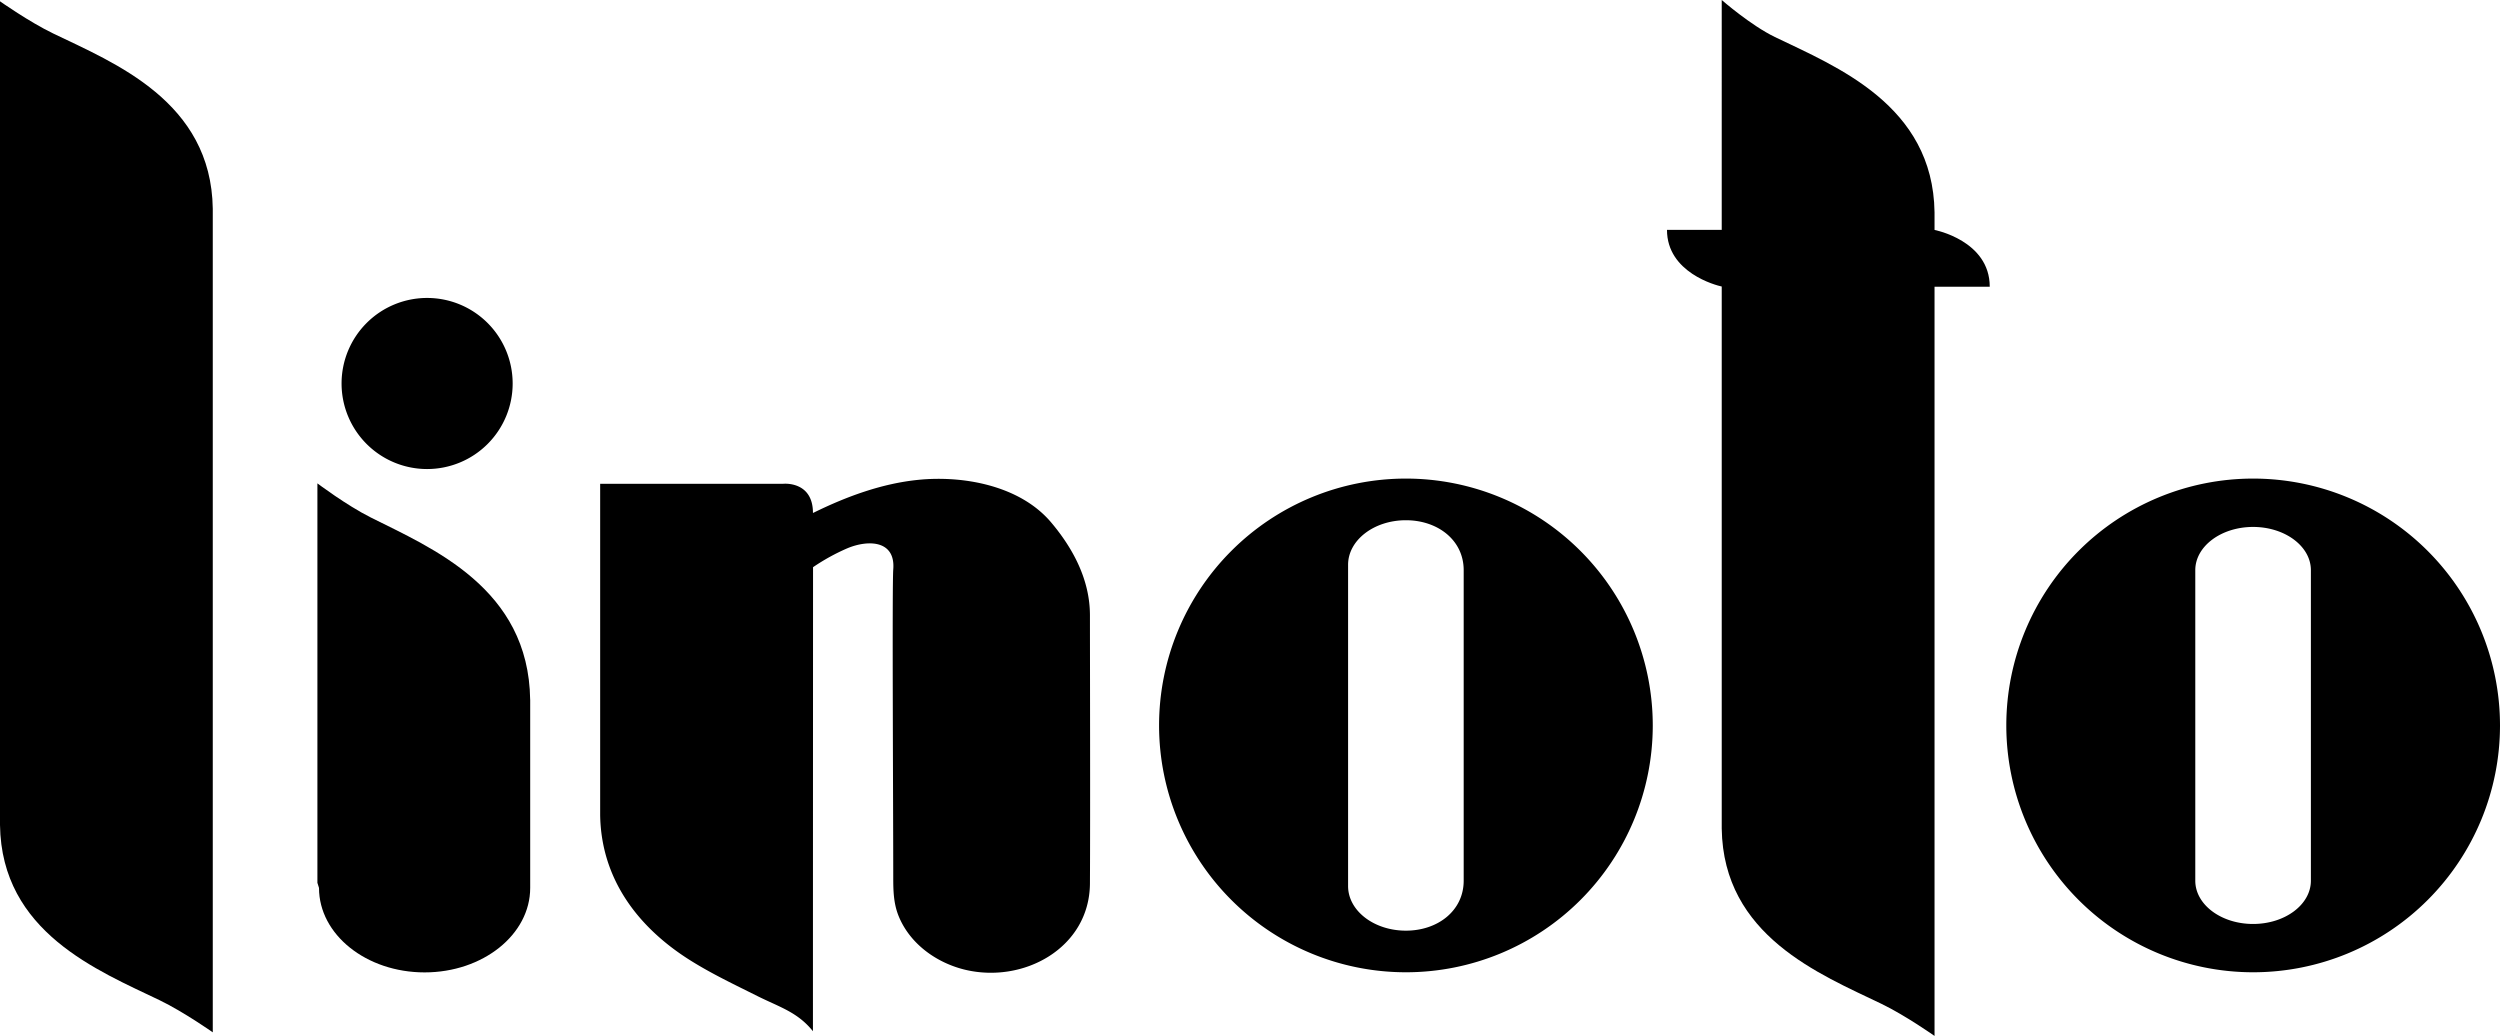 <svg id="Layer_1" data-name="Layer 1" xmlns="http://www.w3.org/2000/svg" viewBox="0 0 1438.15 595.91"><defs><style>.cls-1{fill:#000000;}</style></defs><path class="cls-1" d="M122.4,120.07V593.86s-16.62-11.71-30.57-18.47c-35.34-17-91-39.1-91.83-100.83v-1.39c0-.47,0-1,0-1.43V.75S16.62,12.5,30.54,19.23c35.35,17.05,91,39.11,91.86,100.84"/><path class="cls-1" d="M294.91,220.59a49.21,49.21,0,1,1-49.2-49.19A49.21,49.21,0,0,1,294.91,220.59Z"/><path class="cls-1" d="M305,402.5c0,.43,0,.85,0,1.28v107c0,26.83-27.18,48.6-60.74,48.6s-60.75-21.77-60.75-48.6l-.92-2.92V278.06s16.62,12.55,30.56,19.55c35.33,17.75,91,40.69,91.83,104.89"/><path class="cls-1" d="M950.77,417.31a142,142,0,1,1-142-142A142.05,142.05,0,0,1,950.77,417.31ZM842,328c0-17.25-14.89-28.73-33.25-28.73h0c-18.37,0-33.25,11.48-33.25,25.64V509.72c0,14.18,14.88,25.65,33.25,25.65h0c18.36,0,33.25-11.47,33.25-28.75Z"/><path class="cls-1" d="M1438.15,417.31a142,142,0,1,1-142-142A142.05,142.05,0,0,1,1438.15,417.31ZM1329.36,328c0-13.73-14.89-24.87-33.25-24.87h0c-18.37,0-33.25,11.14-33.25,24.87V506.62c0,13.77,14.88,24.9,33.25,24.9h0c18.36,0,33.25-11.13,33.25-24.9Z"/><path class="cls-1" d="M467.65,593.22c-8.83-11-19.17-13.85-31.88-20.19-13.17-6.59-26.5-12.89-39-20.78-30-18.94-51-46.8-51.52-83.45V278.3H450.59s17.07-1.75,17.07,16.8l.75-.35c18.75-9.19,38.95-16.61,59.82-18.71,26.14-2.63,58.61,3.34,76.47,24.51C617.54,315.78,627,333.81,627,354c0,21,.24,114.51,0,154.22-.22,37.18-38.38,57.93-72.33,49.51-16.44-4.11-31.68-15.21-37.95-31.33-2.72-7.06-2.87-14.25-2.87-21.65,0-39.7-.7-168,0-177.12,1.4-16.79-14.26-17.34-26.52-12.18A118.89,118.89,0,0,0,468,326.08l-.29.2S467.65,538.86,467.65,593.22Z"/><path class="cls-1" d="M1112.86,122.13v10.14s31.76,6.11,31.76,32.66l-31.76,0v431s-16.63-11.74-30.55-18.47c-35.37-17.05-91-39.11-91.87-100.83l0-1.38c0-.47,0-1,0-1.43v-309c-3.22-.67-31.49-8-31.49-32.58h31.42l.07-.05V0s16.65,14.55,30.56,21.28c35.35,17.06,91,39.12,91.86,100.85"/></svg>